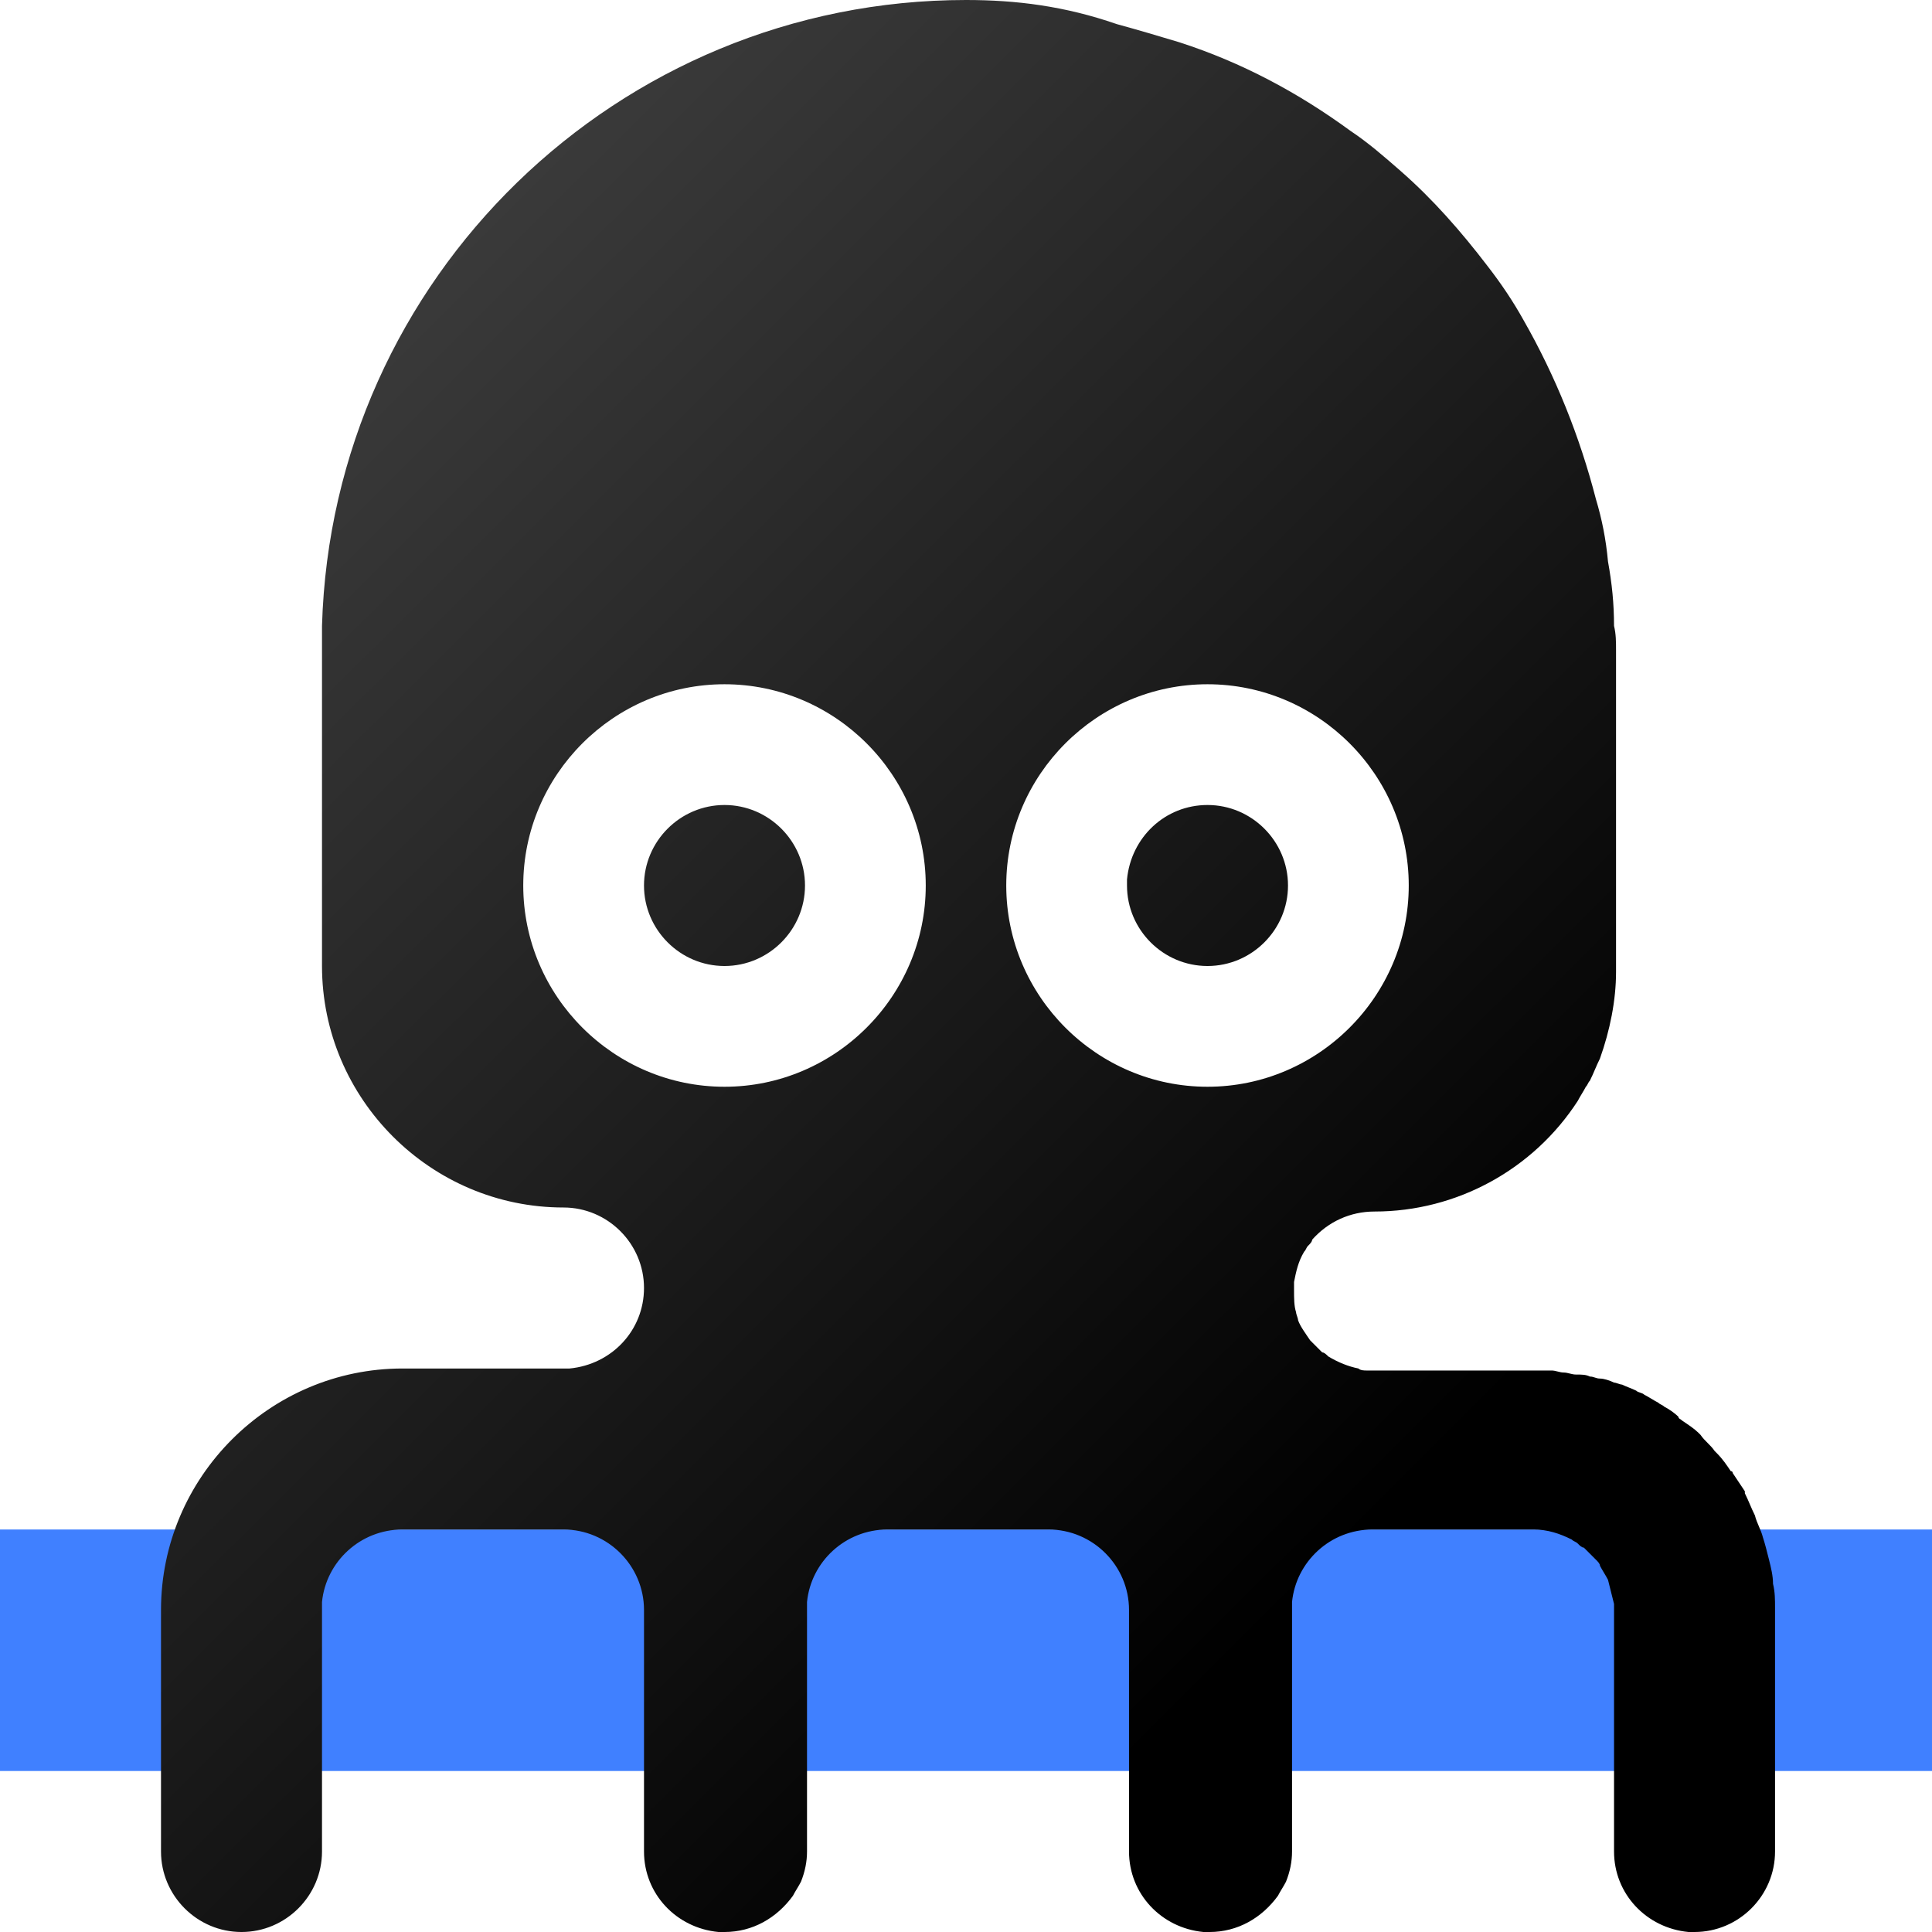 <?xml version="1.0" encoding="utf-8"?>
<!-- Generator: Adobe Illustrator 22.0.1, SVG Export Plug-In . SVG Version: 6.00 Build 0)  -->
<svg version="1.1"
	 id="svg2" inkscape:export-filename="D:\Documents\GitHub\Hyperocto\src\icons\19.png" inkscape:export-xdpi="14.25" inkscape:export-ydpi="14.25" inkscape:version="0.91 r13725" sodipodi:docname="icon_inkscape_small.svg" xmlns:cc="http://creativecommons.org/ns#" xmlns:dc="http://purl.org/dc/elements/1.1/" xmlns:inkscape="http://www.inkscape.org/namespaces/inkscape" xmlns:rdf="http://www.w3.org/1999/02/22-rdf-syntax-ns#" xmlns:sodipodi="http://sodipodi.sourceforge.net/DTD/sodipodi-0.dtd" xmlns:svg="http://www.w3.org/2000/svg"
	 xmlns="http://www.w3.org/2000/svg" xmlns:xlink="http://www.w3.org/1999/xlink" x="0px" y="0px" viewBox="0 0 96 96"
	 style="enable-background:new 0 0 96 96;" xml:space="preserve">
<style type="text/css">
	.st0{fill:#4080FF;}
	.st1{fill:url(#path4229_1_);}
</style>
<sodipodi:namedview  bordercolor="#666666" borderopacity="1.0" fit-margin-bottom="0" fit-margin-left="0" fit-margin-right="0" fit-margin-top="0" id="base" inkscape:current-layer="g4344" inkscape:cx="10.50084" inkscape:cy="61.117288" inkscape:document-units="px" inkscape:pageopacity="0.0" inkscape:pageshadow="2" inkscape:window-height="987" inkscape:window-maximized="1" inkscape:window-width="1680" inkscape:window-x="1358" inkscape:window-y="32" inkscape:zoom="5.6568542" pagecolor="#ffffff" showgrid="true">
	<inkscape:grid  id="grid3336" originx="-290" originy="-480.001" type="xygrid"></inkscape:grid>
</sodipodi:namedview>
<path id="rect4476" inkscape:connector-curvature="0" inkscape:export-filename="D:\Documents\GitHub\Hyperocto\src\icons\19.png" inkscape:export-xdpi="14.249999" inkscape:export-ydpi="14.249999" class="st0" d="
	M0,76v12h96V76H0z"/>
<g id="g4344">
	
		<linearGradient id="path4229_1_" gradientUnits="userSpaceOnUse" x1="420.87" y1="432.673" x2="500.802" y2="512.824" gradientTransform="matrix(0.8 0 0 0.8 -334.8 -332.111)">
		<stop  offset="0" style="stop-color:#444444"/>
		<stop  offset="1" style="stop-color:#000000"/>
	</linearGradient>
	
		<path id="path4229" inkscape:export-filename="D:\Documents\GitHub\Hyperocto\src\icons\19.png" inkscape:export-xdpi="14.249999" inkscape:export-ydpi="14.249999" class="st1" d="
		M48,0C30.7,0,16.5,13.8,16,31.1c0,0.3,0,0.6,0,0.9v16c0,6.6,5.4,12,12,12l0,0c2.2,0,4,1.8,4,4c0,2.1-1.6,3.8-3.7,4
		c-0.1,0-0.2,0-0.3,0h-8c-6.6,0-12,5.4-12,12l0,0v4v4v4c0,2.2,1.8,4,4,4s4-1.8,4-4v-8v-4c0-0.1,0-0.3,0-0.4c0.2-2,1.9-3.6,4-3.6h8
		c2.2,0,4,1.8,4,4v8v4c0,2.1,1.6,3.8,3.7,4c0.1,0,0.2,0,0.3,0c1.4,0,2.6-0.7,3.4-1.8c0.1-0.2,0.3-0.5,0.4-0.7c0.2-0.5,0.3-1,0.3-1.5
		v-8v-4c0-0.1,0-0.3,0-0.4c0.2-2,1.9-3.6,4-3.6h8c2.2,0,4,1.8,4,4v8v4c0,2.1,1.6,3.8,3.7,4c0.1,0,0.2,0,0.3,0c1.4,0,2.6-0.7,3.4-1.8
		c0.1-0.2,0.3-0.5,0.4-0.7c0.2-0.5,0.3-1,0.3-1.5v-8v-4c0-0.1,0-0.3,0-0.4c0.2-2,1.9-3.6,4-3.6h8l0,0c0.7,0,1.3,0.2,1.9,0.5
		c0.1,0.1,0.2,0.1,0.3,0.2c0.1,0.1,0.2,0.2,0.3,0.2c0.1,0.1,0.2,0.2,0.3,0.3c0.1,0.1,0.2,0.2,0.3,0.3c0.1,0.1,0.2,0.2,0.2,0.3
		c0.1,0.2,0.3,0.5,0.4,0.7c0.1,0.4,0.2,0.8,0.3,1.2c0,0.1,0,0.2,0,0.3l0,0v8v4c0,2.1,1.6,3.8,3.7,4c0.1,0,0.2,0,0.3,0
		c2.2,0,4-1.8,4-4v-8v-4l0,0v-0.1l0,0c0-0.4,0-0.8-0.1-1.2l0,0l0,0c0-0.4-0.1-0.8-0.2-1.2l0,0l0,0c-0.1-0.4-0.2-0.8-0.3-1.1l0,0l0,0
		c-0.1-0.4-0.3-0.7-0.4-1.1c-0.2-0.4-0.3-0.7-0.5-1.1l0,0c0,0,0,0,0-0.1c-0.2-0.3-0.4-0.6-0.6-0.9c0,0,0-0.1-0.1-0.1
		c-0.2-0.3-0.4-0.6-0.7-0.9l0,0c0,0,0,0-0.1-0.1c-0.2-0.3-0.5-0.5-0.7-0.8l-0.1-0.1c-0.2-0.2-0.5-0.4-0.8-0.6
		c-0.1-0.1-0.2-0.1-0.2-0.2c-0.2-0.2-0.5-0.4-0.7-0.5c-0.1-0.1-0.2-0.1-0.3-0.2c-0.2-0.1-0.5-0.3-0.7-0.4c-0.1-0.1-0.3-0.1-0.4-0.2
		c-0.2-0.1-0.5-0.2-0.7-0.3c-0.1,0-0.3-0.1-0.4-0.1c-0.2-0.1-0.5-0.2-0.7-0.2s-0.3-0.1-0.5-0.1c-0.2-0.1-0.4-0.1-0.7-0.1
		c-0.2,0-0.4-0.1-0.6-0.1s-0.4-0.1-0.6-0.1c-0.3,0-0.5,0-0.8,0l0,0h-8c-0.1,0-0.3,0-0.4,0s-0.3,0-0.4-0.1c-0.5-0.1-1-0.3-1.5-0.6
		c-0.1-0.1-0.2-0.2-0.3-0.2c-0.2-0.2-0.4-0.4-0.6-0.6c-0.2-0.3-0.5-0.7-0.6-1c0-0.1-0.1-0.3-0.1-0.4c-0.1-0.3-0.1-0.7-0.1-1.1
		c0-0.1,0-0.3,0-0.4c0.1-0.5,0.2-1,0.5-1.5c0.1-0.1,0.1-0.2,0.2-0.3l0,0c0.1-0.1,0.2-0.2,0.2-0.3c0.8-0.9,1.9-1.4,3.1-1.4
		c4.1,0,7.9-2.1,10.1-5.5c0.1-0.2,0.3-0.5,0.4-0.7c0.1-0.1,0.1-0.2,0.2-0.3l0,0c0.2-0.4,0.3-0.7,0.5-1.1c0.5-1.4,0.8-2.9,0.8-4.3
		v-16c0-0.4,0-0.8-0.1-1.2l0,0c0-1.1-0.1-2.1-0.3-3.2c-0.1-1.1-0.3-2.1-0.6-3.1c-0.8-3.1-2-6.1-3.6-8.9c-0.5-0.9-1.1-1.8-1.8-2.7
		c-1.3-1.7-2.7-3.3-4.3-4.7c-0.8-0.7-1.6-1.4-2.5-2c-2.6-1.9-5.4-3.4-8.5-4.4c-1-0.3-2-0.6-3.1-0.9C52.9,0.3,50.5,0,48,0z M36,34
		c5.5,0,10,4.5,10,10s-4.5,10-10,10s-10-4.5-10-10S30.5,34,36,34z M60,34c5.5,0,10,4.5,10,10s-4.5,10-10,10s-10-4.5-10-10
		S54.5,34,60,34z M36,40c-2.2,0-4,1.8-4,4s1.8,4,4,4s4-1.8,4-4S38.2,40,36,40z M60,40c-2.1,0-3.8,1.6-4,3.7c0,0.1,0,0.2,0,0.3
		c0,2.2,1.8,4,4,4s4-1.8,4-4S62.2,40,60,40z"/>
</g>
</svg>
